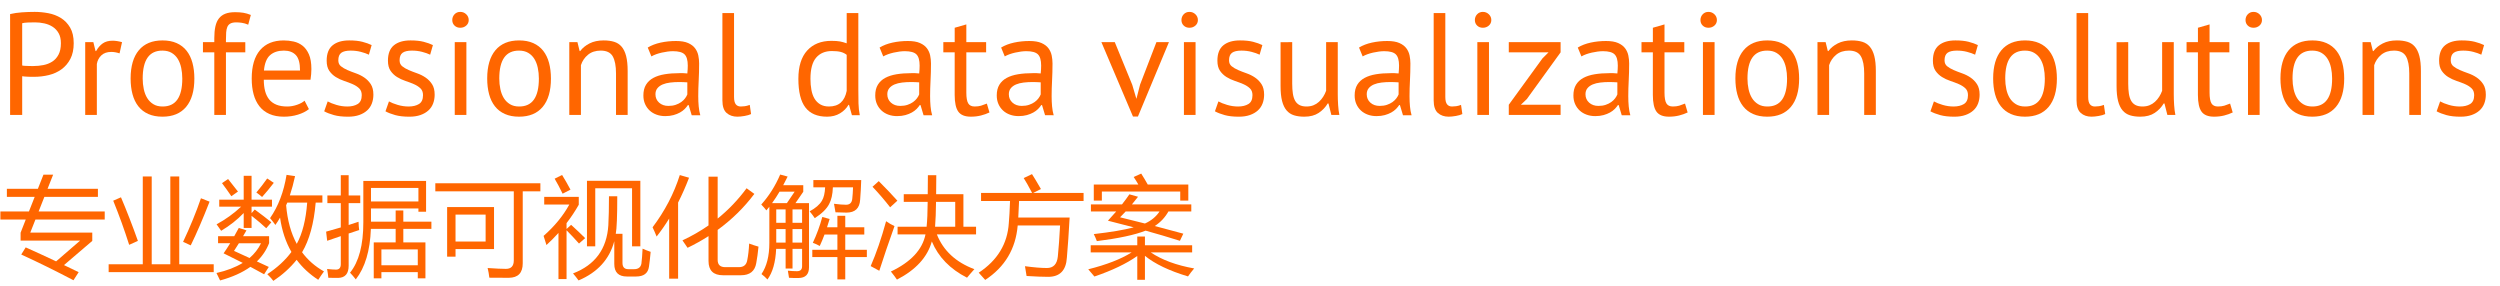 <?xml version="1.0" encoding="utf-8"?>
<!-- Generator: Adobe Illustrator 17.0.2, SVG Export Plug-In . SVG Version: 6.00 Build 0)  -->
<!DOCTYPE svg PUBLIC "-//W3C//DTD SVG 1.1//EN" "http://www.w3.org/Graphics/SVG/1.1/DTD/svg11.dtd">
<svg version="1.1" id="图层_1" xmlns="http://www.w3.org/2000/svg" xmlns:xlink="http://www.w3.org/1999/xlink" x="0px" y="0px"
	 width="551px" height="63px" viewBox="-225.5 23.5 551 63" enable-background="new -225.5 23.5 551 63" xml:space="preserve">
<g>
	<g>
		<path fill="#FF6600" d="M-219.836,78.023c2.07,0.922,4.305,1.949,6.703,3.082l5.297-4.582h-13.125v-1.734l1.137-2.906h-5.59
			v-1.781h6.293l1.266-3.211h-6.129V65.11h6.832l1.23-3.117h2.133l-1.23,3.117h11.098v1.781h-11.801l-1.266,3.211h14.566v1.781
			h-15.27l-1.137,2.883h13.664v1.828l-6.234,5.332c1.047,0.5,2.125,1.02,3.234,1.559l-1.148,1.781
			c-3.922-2.062-7.758-3.953-11.508-5.672L-219.836,78.023z"/>
		<path fill="#FF6600" d="M-201.555,81.75h7.523V62.391h1.969V81.75h4.102V62.391h1.969V81.75h7.594v1.734h-23.156L-201.555,81.75
			L-201.555,81.75z M-198.836,66.984c1.281,3.016,2.523,6.219,3.727,9.609l-1.922,0.867c-1.047-3.297-2.219-6.539-3.516-9.727
			L-198.836,66.984z M-185.148,76.805c1.562-3.312,2.875-6.516,3.938-9.609l1.898,0.75c-1.453,3.734-2.836,6.945-4.148,9.633
			L-185.148,76.805z"/>
		<path fill="#FF6600" d="M-177.438,75.562h3.562c0.344-0.594,0.68-1.203,1.008-1.828l1.688,0.539c-0.25,0.438-0.5,0.867-0.75,1.289
			h5.742v1.523c-0.594,1.531-1.492,2.875-2.695,4.031c0.859,0.406,1.734,0.812,2.625,1.219l-1.031,1.617
			c-0.969-0.547-1.977-1.094-3.023-1.641c-1.766,1.266-3.992,2.266-6.68,3c-0.25-0.5-0.516-1.047-0.797-1.641
			c2.281-0.516,4.211-1.258,5.789-2.227c-1.344-0.688-2.75-1.391-4.219-2.109c0.5-0.719,0.984-1.461,1.453-2.227h-2.672
			L-177.438,75.562L-177.438,75.562z M-177.18,67.5h5.391v-5.25h1.734v5.25h4.5v1.547h-4.5v1.43l0.703-0.797
			c1.453,1.062,2.672,2,3.656,2.812l-1.125,1.312c-0.859-0.812-1.938-1.727-3.234-2.742v2.672h-1.734v-3.281
			c-1.422,1.484-3.078,2.789-4.969,3.914c-0.297-0.453-0.633-0.93-1.008-1.43c1.969-1.062,3.773-2.359,5.414-3.891h-4.828
			L-177.18,67.5L-177.18,67.5z M-176.57,63.867l1.336-0.914c0.703,0.859,1.43,1.781,2.18,2.766l-1.453,1.031
			C-175.195,65.734-175.883,64.773-176.57,63.867z M-173.922,78.797c1.109,0.5,2.25,1.023,3.422,1.57
			c1.078-0.922,1.922-2.008,2.531-3.258h-4.875C-173.203,77.688-173.562,78.25-173.922,78.797z M-166.609,62.836l1.453,0.961
			c-0.859,1.125-1.719,2.164-2.578,3.117c-0.359-0.312-0.781-0.641-1.266-0.984C-168.188,64.977-167.391,63.945-166.609,62.836z
			 M-162.344,62.039l1.875,0.281c-0.328,1.516-0.711,2.93-1.148,4.242h7.172v1.594h-1.477c-0.391,4.594-1.391,8.242-3,10.945
			c1.266,1.719,2.875,3.125,4.828,4.219c-0.5,0.688-0.922,1.305-1.266,1.852c-1.906-1.234-3.492-2.703-4.758-4.406
			c-1.438,1.781-3.148,3.328-5.133,4.641c-0.344-0.453-0.789-0.945-1.336-1.477c2.188-1.438,3.961-3.07,5.32-4.898
			c-1.266-2.188-2.102-4.711-2.508-7.57c-0.328,0.578-0.672,1.117-1.031,1.617c-0.312-0.453-0.703-0.953-1.172-1.5
			C-164.164,68.969-162.953,65.789-162.344,62.039z M-157.797,68.156h-4.383c-0.078,0.203-0.164,0.398-0.258,0.586
			c0.281,3.312,1.062,6.148,2.344,8.508C-158.844,74.969-158.078,71.938-157.797,68.156z"/>
		<path fill="#FF6600" d="M-153.625,74.555c1.109-0.305,2.188-0.613,3.234-0.926v-5.355h-2.953v-1.688h2.953v-4.477h1.734v4.477
			h2.555v1.688h-2.555v4.816c0.742-0.234,1.469-0.473,2.18-0.715c0.016,0.703,0.062,1.312,0.141,1.828
			c-0.805,0.258-1.578,0.512-2.32,0.762v7.09c0,1.766-0.773,2.664-2.32,2.695c-0.484,0.016-1.203,0.008-2.156-0.023
			c-0.062-0.625-0.156-1.273-0.281-1.945c0.859,0.094,1.516,0.141,1.969,0.141c0.703,0,1.055-0.398,1.055-1.195V75.54
			c-1.07,0.359-2.07,0.703-3,1.031L-153.625,74.555z M-143.125,76.922h4.828v-2.977h-5.461c-0.172,4.805-1.281,8.516-3.328,11.133
			c-0.375-0.484-0.797-0.977-1.266-1.477c1.953-2.406,2.93-6.102,2.93-11.086v-9.141h13.828v6.797h-1.688v-0.727h-10.453v2.906
			h5.438v-2.461h1.688v2.461h6.188v1.594h-6.188v2.977h4.875v7.922h-1.688v-1.359h-8.016v1.359h-1.688v-7.921H-143.125z
			 M-133.281,64.922h-10.453v2.977h10.453V64.922z M-133.422,78.469h-8.016v3.492h8.016V78.469z"/>
		<path fill="#FF6600" d="M-129.555,63.891h23.156v1.781h-3.891v15.867c0,2.109-1.023,3.172-3.07,3.188
			c-1.469,0-2.898-0.008-4.289-0.023c-0.078-0.719-0.203-1.43-0.375-2.133c1.766,0.125,3.109,0.188,4.031,0.188
			c1.156,0,1.734-0.625,1.734-1.875V65.672h-17.296V63.891z M-126.953,69.141h10.336v9.258h-8.484v1.664h-1.852V69.141z
			 M-118.469,70.805h-6.633v5.93h6.633V70.805z"/>
		<path fill="#FF6600" d="M-105.555,68.578V66.89h7.617v1.734c-0.797,1.406-1.695,2.758-2.695,4.055v1.289l1.008-0.914
			c1.109,1,2.141,1.977,3.094,2.93l-1.359,1.195c-0.797-0.906-1.711-1.883-2.742-2.93v10.758h-1.781V74.836
			c-0.828,0.922-1.711,1.812-2.648,2.672c-0.172-0.609-0.383-1.281-0.633-2.016c2.422-2.125,4.312-4.43,5.672-6.914
			C-100.022,68.578-105.555,68.578-105.555,68.578z M-103.258,62.883l1.641-0.82c0.594,0.953,1.211,2.031,1.852,3.234l-1.734,0.891
			C-102.125,64.906-102.711,63.805-103.258,62.883z M-91.282,66.75h1.828c0,4.391-0.109,7.148-0.328,8.273h1.477v6.422
			c0,0.922,0.43,1.383,1.289,1.383h1.266c0.922,0,1.461-0.406,1.617-1.219c0.109-0.859,0.195-1.961,0.258-3.305
			c0.547,0.25,1.141,0.484,1.781,0.703c-0.125,1.359-0.25,2.453-0.375,3.281c-0.203,1.438-1.148,2.156-2.836,2.156h-2.016
			c-1.859,0-2.789-0.922-2.789-2.766v-5.016c-1.062,3.984-3.688,6.867-7.875,8.648c-0.344-0.484-0.75-1-1.219-1.547
			c4.859-1.859,7.453-5.391,7.781-10.594C-91.329,71.438-91.282,69.297-91.282,66.75z M-96.133,63.352h11.766V77.79h-1.828V64.992
			h-8.109v12.797h-1.828L-96.133,63.352L-96.133,63.352z"/>
		<path fill="#FF6600" d="M-81.672,73.594c2.719-3.609,4.719-7.445,6-11.508l2.039,0.586c-0.742,1.938-1.547,3.762-2.414,5.473
			v16.77h-1.969V71.672c-0.867,1.406-1.789,2.727-2.766,3.961C-81.047,74.961-81.344,74.281-81.672,73.594z M-75.086,76.477
			c2.047-0.953,3.961-2.051,5.742-3.293V62.438h2.016v9.234c2.391-1.93,4.516-4.156,6.375-6.68l1.711,1.242
			c-2.273,3.023-4.969,5.668-8.086,7.934v6.621c0,1.062,0.562,1.594,1.688,1.594h2.977c1.062,0,1.68-0.508,1.852-1.523
			c0.219-1.062,0.359-2.289,0.422-3.68c0.656,0.25,1.344,0.477,2.062,0.68c-0.125,1.312-0.289,2.516-0.492,3.609
			c-0.297,1.797-1.422,2.695-3.375,2.695h-3.961c-2.125,0-3.188-1.047-3.188-3.141v-5.484c-1.461,0.938-3,1.797-4.617,2.578
			C-74.29,77.602-74.665,77.055-75.086,76.477z"/>
		<path fill="#FF6600" d="M-57.719,68.578c1.703-1.891,3.094-4.094,4.172-6.609l1.641,0.445c-0.32,0.656-0.645,1.289-0.973,1.898
			h4.418v1.453l-1.723,2.508h2.988v14.133c0,1.562-0.773,2.352-2.32,2.367c-0.672,0.016-1.367,0-2.086-0.047
			c-0.047-0.391-0.133-0.914-0.258-1.57c0.75,0.078,1.422,0.117,2.016,0.117c0.75,0,1.125-0.367,1.125-1.102v-3.82h-2.109v4.336
			h-1.523v-4.336h-2.086c-0.133,2.945-0.773,5.195-1.922,6.75c-0.359-0.406-0.797-0.805-1.312-1.195
			c1.156-1.703,1.734-3.992,1.734-6.867V69.07c-0.219,0.273-0.438,0.539-0.656,0.797C-56.86,69.508-57.235,69.078-57.719,68.578z
			 M-55.34,68.273h3.27l1.711-2.531h-3.328C-54.227,66.656-54.778,67.5-55.34,68.273z M-54.415,72.609h2.062v-2.953h-2.062V72.609z
			 M-54.415,76.969h2.062v-2.977h-2.062V76.969z M-48.719,69.656h-2.109v2.953h2.109V69.656z M-50.829,76.969h2.109v-2.977h-2.109
			V76.969z M-46.235,63.188h10.547c-0.047,1.531-0.125,2.969-0.234,4.312c-0.109,1.906-1.117,2.859-3.023,2.859
			c-0.656,0-1.461-0.023-2.414-0.07c-0.094-0.656-0.203-1.281-0.328-1.875c1.125,0.141,2.008,0.211,2.648,0.211
			c0.844,0,1.305-0.453,1.383-1.359c0.078-0.703,0.133-1.531,0.164-2.484h-4.441c-0.055,1.555-0.332,2.789-0.832,3.703
			c-0.547,1.062-1.602,2.094-3.164,3.094c-0.25-0.391-0.625-0.891-1.125-1.5c1.297-0.703,2.195-1.477,2.695-2.32
			c0.422-0.68,0.66-1.672,0.715-2.977h-2.59L-46.235,63.188L-46.235,63.188z M-46.469,78.562h5.531v-3.375h-2.836
			c-0.336,0.898-0.688,1.742-1.055,2.531c-0.453-0.266-0.961-0.5-1.523-0.703c0.875-1.875,1.57-3.773,2.086-5.695l1.617,0.445
			c-0.188,0.633-0.379,1.242-0.574,1.828h2.285v-2.531h1.734v2.531h4.195v1.594h-4.195v3.375h4.758v1.594h-4.758v4.922h-1.734
			v-4.922h-5.531V78.562z"/>
		<path fill="#FF6600" d="M-30.204,72.258c0.578,0.406,1.195,0.766,1.852,1.078c-1.297,3.625-2.414,6.906-3.352,9.844l-1.898-1.031
			C-32.368,79.32-31.235,76.023-30.204,72.258z M-31.821,63.422c1.547,1.547,2.914,2.984,4.102,4.312l-1.594,1.453
			c-1.266-1.625-2.562-3.133-3.891-4.523L-31.821,63.422z M-27.672,73.477h6.398c0.141-1.375,0.219-3.203,0.234-5.484h-5.273v-1.688
			h5.285c0.023-1.391,0.035-2.789,0.035-4.195h1.852c0,1.391-0.012,2.789-0.035,4.195h6.012v7.172h2.789v1.688h-8.637
			c1.414,3.57,4.168,6.125,8.262,7.664c-0.625,0.688-1.164,1.312-1.617,1.875c-3.742-1.906-6.328-4.57-7.758-7.992
			c-0.961,3.461-3.523,6.266-7.688,8.414c-0.312-0.469-0.758-1.062-1.336-1.781c4.406-2.094,6.949-4.82,7.629-8.18h-6.152
			C-27.672,75.165-27.672,73.477-27.672,73.477z M-14.969,67.992h-4.23c-0.023,2.18-0.094,4.008-0.211,5.484h4.441V67.992z"/>
		<path fill="#FF6600" d="M-9.274,66.023h11.25c-0.789-1.5-1.406-2.594-1.852-3.281l1.828-0.867
			c0.438,0.672,1.094,1.766,1.969,3.281L2.21,66.023h11.11v1.781H-0.895c-0.055,1.422-0.113,2.633-0.176,3.633h11.32
			c-0.188,3.391-0.391,6.336-0.609,8.836c-0.172,2.828-1.547,4.242-4.125,4.242c-1.188,0-2.773-0.062-4.758-0.188
			c-0.078-0.594-0.195-1.312-0.352-2.156C2.39,82.438,4,82.57,5.234,82.57c1.438,0,2.242-0.852,2.414-2.555
			C7.835,78.156,8,75.883,8.14,73.195H-1.2c-0.438,5.156-2.824,9.156-7.16,12c-0.422-0.5-0.898-1.031-1.43-1.594
			c4.125-2.719,6.336-6.359,6.633-10.922c0.109-1.234,0.199-2.859,0.27-4.875h-6.387V66.023z"/>
		<path fill="#FF6600" d="M37.695,82.664c-0.531,0.625-0.984,1.211-1.359,1.758c-4.125-1.234-7.289-2.746-9.492-4.535v5.285h-1.688
			v-5.25c-2.367,1.672-5.516,3.18-9.445,4.523c-0.359-0.453-0.812-0.984-1.359-1.594c4.031-1.008,7.223-2.25,9.574-3.727H14.89
			v-1.57h10.266v-1.922h1.688v1.922H37.25v1.57h-9.129C30.589,80.789,33.781,81.969,37.695,82.664z M15.57,75.094
			c3.766-0.43,6.699-0.926,8.801-1.488c-1.875-0.5-3.77-0.988-5.684-1.465c0.641-0.688,1.25-1.367,1.828-2.039h-5.578v-1.547h6.844
			c0.594-0.75,1.141-1.492,1.641-2.227l1.898,0.539c-0.422,0.562-0.871,1.125-1.348,1.688h13.09v1.547h-5.039
			c-0.742,1.32-1.746,2.391-3.012,3.211c2.234,0.586,4.332,1.148,6.293,1.688l-0.75,1.57c-2.477-0.781-4.996-1.527-7.559-2.238
			c-2.375,0.938-5.957,1.707-10.746,2.309C16.062,76.141,15.835,75.625,15.57,75.094z M15.57,64.172h9.82
			c-0.297-0.539-0.641-1.094-1.031-1.664l1.664-0.75c0.508,0.797,0.988,1.602,1.441,2.414h8.941v3.539h-1.781v-1.992H17.351v1.992
			H15.57V64.172z M21.359,71.391c1.906,0.469,3.734,0.926,5.484,1.371c1.375-0.609,2.449-1.496,3.223-2.66h-7.465
			C22.203,70.531,21.789,70.961,21.359,71.391z"/>
	</g>
</g>
<g>
	<path fill="#FF6600" d="M-223.273,26.602c0.812-0.192,1.689-0.32,2.63-0.385s1.871-0.097,2.791-0.097c0.983,0,1.983,0.097,3,0.289
		c1.015,0.192,1.94,0.545,2.774,1.059c0.834,0.513,1.513,1.219,2.037,2.117s0.786,2.042,0.786,3.433
		c0,1.368-0.246,2.523-0.738,3.464c-0.492,0.941-1.145,1.706-1.957,2.294c-0.813,0.589-1.743,1.011-2.791,1.268
		c-1.048,0.256-2.128,0.385-3.24,0.385c-0.107,0-0.284,0-0.529,0c-0.246,0-0.502-0.005-0.77-0.017
		c-0.268-0.011-0.529-0.026-0.786-0.048s-0.438-0.043-0.545-0.064v8.533h-2.663V26.602H-223.273z M-217.788,28.43
		c-0.556,0-1.09,0.012-1.604,0.032c-0.514,0.021-0.92,0.075-1.219,0.16v9.304c0.107,0.043,0.278,0.069,0.513,0.08
		s0.481,0.021,0.738,0.031c0.257,0.012,0.502,0.017,0.738,0.017s0.406,0,0.513,0c0.727,0,1.449-0.069,2.166-0.209
		c0.716-0.139,1.363-0.39,1.941-0.754c0.577-0.363,1.042-0.876,1.395-1.539c0.353-0.663,0.529-1.508,0.529-2.534
		c0-0.877-0.166-1.609-0.497-2.197s-0.77-1.059-1.315-1.412s-1.161-0.604-1.845-0.754C-216.419,28.505-217.104,28.43-217.788,28.43z
		"/>
	<path fill="#FF6600" d="M-199.15,35.263c-0.642-0.214-1.251-0.32-1.829-0.32c-0.919,0-1.647,0.251-2.181,0.754
		c-0.535,0.502-0.866,1.139-0.995,1.908v11.228h-2.566v-16.04h1.796l0.481,1.957h0.128c0.406-0.728,0.893-1.289,1.459-1.685
		s1.288-0.594,2.166-0.594c0.62,0,1.315,0.107,2.085,0.321L-199.15,35.263z"/>
	<path fill="#FF6600" d="M-196.712,40.813c0-2.716,0.604-4.796,1.812-6.239c1.208-1.443,2.946-2.165,5.213-2.165
		c1.197,0,2.24,0.197,3.127,0.593s1.62,0.963,2.197,1.7c0.578,0.738,1.005,1.626,1.283,2.663s0.417,2.187,0.417,3.448
		c0,2.716-0.604,4.796-1.812,6.239c-1.208,1.443-2.946,2.165-5.213,2.165c-1.198,0-2.241-0.198-3.128-0.594
		c-0.888-0.395-1.62-0.962-2.197-1.699c-0.577-0.738-1.005-1.625-1.283-2.663C-196.574,43.224-196.712,42.075-196.712,40.813z
		 M-194.05,40.813c0,0.812,0.08,1.594,0.241,2.342c0.16,0.749,0.411,1.4,0.754,1.957c0.342,0.556,0.791,1.005,1.347,1.347
		c0.556,0.343,1.229,0.514,2.021,0.514c2.908,0.021,4.363-2.031,4.363-6.159c0-0.834-0.081-1.625-0.241-2.374
		c-0.161-0.748-0.412-1.4-0.754-1.957c-0.342-0.556-0.792-0.999-1.347-1.331c-0.557-0.331-1.23-0.497-2.021-0.497
		C-192.596,34.632-194.05,36.686-194.05,40.813z"/>
	<path fill="#FF6600" d="M-180.77,32.793h2.502v-0.898c0-0.983,0.08-1.839,0.24-2.566c0.161-0.727,0.422-1.32,0.786-1.78
		c0.363-0.46,0.834-0.802,1.412-1.026c0.577-0.225,1.293-0.337,2.149-0.337c0.685,0,1.289,0.043,1.812,0.128
		c0.524,0.086,1.075,0.246,1.652,0.481l-0.578,2.149c-0.492-0.214-0.958-0.353-1.396-0.417s-0.85-0.097-1.235-0.097
		c-0.556,0-0.989,0.086-1.299,0.257c-0.31,0.172-0.535,0.423-0.673,0.754c-0.14,0.332-0.225,0.738-0.257,1.219
		c-0.032,0.481-0.048,1.043-0.048,1.685v0.449h4.267v2.245h-4.267v13.794h-2.566V35.039h-2.502v-2.246H-180.77z"/>
	<path fill="#FF6600" d="M-157.416,47.549c-0.643,0.514-1.449,0.92-2.422,1.219c-0.975,0.3-2.006,0.449-3.096,0.449
		c-1.219,0-2.277-0.198-3.176-0.594c-0.898-0.395-1.636-0.962-2.213-1.699c-0.577-0.738-1.005-1.62-1.283-2.646
		c-0.278-1.027-0.417-2.182-0.417-3.465c0-2.737,0.609-4.822,1.829-6.256c1.219-1.432,2.962-2.148,5.228-2.148
		c0.727,0,1.455,0.08,2.182,0.24s1.379,0.465,1.957,0.914s1.047,1.086,1.412,1.909c0.363,0.823,0.545,1.908,0.545,3.256
		c0,0.705-0.064,1.486-0.193,2.342h-10.296c0,0.941,0.096,1.775,0.289,2.502c0.192,0.728,0.492,1.342,0.898,1.845
		c0.406,0.502,0.936,0.888,1.588,1.154c0.652,0.268,1.449,0.401,2.391,0.401c0.727,0,1.453-0.129,2.18-0.385
		c0.729-0.257,1.273-0.557,1.637-0.898L-157.416,47.549z M-162.933,34.654c-1.262,0-2.273,0.332-3.032,0.994
		c-0.759,0.663-1.214,1.797-1.363,3.4h7.956c0-1.625-0.311-2.764-0.93-3.416C-160.923,34.98-161.8,34.654-162.933,34.654z"/>
	<path fill="#FF6600" d="M-145.772,44.47c0-0.642-0.192-1.145-0.577-1.508s-0.861-0.668-1.428-0.914
		c-0.567-0.246-1.187-0.481-1.86-0.706s-1.294-0.514-1.86-0.866c-0.567-0.353-1.043-0.807-1.428-1.363s-0.577-1.305-0.577-2.245
		c0-1.54,0.438-2.668,1.314-3.385c0.877-0.716,2.096-1.074,3.657-1.074c1.155,0,2.122,0.102,2.903,0.305
		c0.78,0.203,1.459,0.443,2.037,0.722l-0.609,2.117c-0.492-0.235-1.086-0.444-1.781-0.626c-0.694-0.182-1.438-0.272-2.229-0.272
		c-0.941,0-1.632,0.16-2.069,0.481c-0.438,0.32-0.658,0.877-0.658,1.668c0,0.557,0.192,0.989,0.578,1.299
		c0.385,0.311,0.86,0.589,1.427,0.834c0.566,0.246,1.188,0.487,1.861,0.722c0.673,0.236,1.293,0.546,1.86,0.931
		c0.566,0.385,1.042,0.871,1.428,1.46c0.385,0.588,0.577,1.363,0.577,2.325c0,0.685-0.112,1.326-0.337,1.925
		s-0.572,1.112-1.043,1.54s-1.053,0.765-1.748,1.01c-0.695,0.246-1.513,0.369-2.454,0.369c-1.219,0-2.256-0.117-3.111-0.353
		s-1.572-0.514-2.149-0.834l0.77-2.182c0.492,0.278,1.134,0.535,1.925,0.77c0.791,0.236,1.593,0.354,2.406,0.354
		c0.919,0,1.679-0.182,2.277-0.546C-146.072,46.063-145.772,45.412-145.772,44.47z"/>
	<path fill="#FF6600" d="M-132.267,44.47c0-0.642-0.192-1.145-0.577-1.508s-0.861-0.668-1.428-0.914
		c-0.567-0.246-1.187-0.481-1.86-0.706s-1.294-0.514-1.86-0.866c-0.567-0.353-1.043-0.807-1.428-1.363s-0.577-1.305-0.577-2.245
		c0-1.54,0.438-2.668,1.314-3.385c0.877-0.716,2.096-1.074,3.657-1.074c1.155,0,2.122,0.102,2.903,0.305
		c0.78,0.203,1.459,0.443,2.037,0.722l-0.609,2.117c-0.492-0.235-1.086-0.444-1.781-0.626c-0.694-0.182-1.438-0.272-2.229-0.272
		c-0.941,0-1.632,0.16-2.069,0.481c-0.438,0.32-0.658,0.877-0.658,1.668c0,0.557,0.192,0.989,0.578,1.299
		c0.385,0.311,0.86,0.589,1.427,0.834c0.566,0.246,1.188,0.487,1.861,0.722c0.673,0.236,1.293,0.546,1.86,0.931
		c0.566,0.385,1.042,0.871,1.428,1.46c0.385,0.588,0.577,1.363,0.577,2.325c0,0.685-0.112,1.326-0.337,1.925
		s-0.572,1.112-1.043,1.54s-1.053,0.765-1.748,1.01c-0.695,0.246-1.513,0.369-2.454,0.369c-1.219,0-2.256-0.117-3.111-0.353
		s-1.572-0.514-2.149-0.834l0.77-2.182c0.492,0.278,1.134,0.535,1.925,0.77c0.791,0.236,1.593,0.354,2.406,0.354
		c0.919,0,1.679-0.182,2.277-0.546C-132.567,46.063-132.267,45.412-132.267,44.47z"/>
	<path fill="#FF6600" d="M-125.82,27.917c0-0.492,0.166-0.914,0.497-1.268c0.332-0.353,0.754-0.529,1.268-0.529
		s0.951,0.177,1.315,0.529c0.363,0.354,0.545,0.775,0.545,1.268s-0.182,0.898-0.545,1.219c-0.364,0.321-0.802,0.481-1.315,0.481
		s-0.936-0.16-1.268-0.481C-125.654,28.816-125.82,28.41-125.82,27.917z M-125.274,32.793h2.566v16.039h-2.566V32.793z"/>
	<path fill="#FF6600" d="M-118.121,40.813c0-2.716,0.604-4.796,1.812-6.239c1.207-1.443,2.945-2.165,5.212-2.165
		c1.198,0,2.24,0.197,3.128,0.593s1.62,0.963,2.197,1.7c0.578,0.738,1.005,1.626,1.283,2.663s0.417,2.187,0.417,3.448
		c0,2.716-0.604,4.796-1.812,6.239s-2.946,2.165-5.213,2.165c-1.197,0-2.24-0.198-3.127-0.594c-0.888-0.395-1.62-0.962-2.197-1.699
		c-0.578-0.738-1.006-1.625-1.283-2.663C-117.982,43.224-118.121,42.075-118.121,40.813z M-115.458,40.813
		c0,0.812,0.08,1.594,0.24,2.342c0.161,0.749,0.412,1.4,0.754,1.957c0.342,0.556,0.791,1.005,1.348,1.347
		c0.556,0.343,1.229,0.514,2.021,0.514c2.908,0.021,4.363-2.031,4.363-6.159c0-0.834-0.08-1.625-0.241-2.374
		c-0.16-0.748-0.411-1.4-0.754-1.957c-0.342-0.556-0.791-0.999-1.347-1.331c-0.557-0.331-1.23-0.497-2.021-0.497
		C-114.004,34.632-115.458,36.686-115.458,40.813z"/>
	<path fill="#FF6600" d="M-89.731,48.833V39.69c0-1.668-0.241-2.924-0.722-3.77c-0.481-0.844-1.363-1.267-2.646-1.267
		c-1.134,0-2.069,0.305-2.808,0.914c-0.737,0.609-1.256,1.375-1.556,2.294v10.971h-2.566V32.793h1.797l0.481,1.957h0.128
		c0.514-0.685,1.203-1.246,2.069-1.685s1.897-0.657,3.096-0.657c0.876,0,1.646,0.102,2.31,0.305
		c0.662,0.203,1.213,0.561,1.651,1.074s0.771,1.203,0.995,2.069s0.337,1.962,0.337,3.288v9.688h-2.566V48.833z"/>
	<path fill="#FF6600" d="M-82.738,33.98c0.812-0.491,1.759-0.854,2.839-1.091c1.079-0.234,2.208-0.353,3.384-0.353
		c1.112,0,2.005,0.149,2.679,0.449s1.187,0.689,1.54,1.171c0.353,0.481,0.588,1.011,0.705,1.588s0.177,1.154,0.177,1.732
		c0,1.283-0.032,2.534-0.096,3.753c-0.064,1.219-0.097,2.374-0.097,3.465c0,0.791,0.032,1.539,0.097,2.245
		c0.063,0.706,0.181,1.358,0.353,1.957h-1.893l-0.674-2.246h-0.16c-0.192,0.3-0.434,0.594-0.722,0.883
		c-0.289,0.288-0.637,0.545-1.043,0.77s-0.877,0.412-1.411,0.562c-0.535,0.149-1.145,0.225-1.829,0.225s-1.32-0.107-1.908-0.321
		c-0.589-0.213-1.097-0.518-1.523-0.914c-0.429-0.396-0.766-0.871-1.011-1.428c-0.246-0.556-0.369-1.187-0.369-1.893
		c0-0.94,0.192-1.727,0.577-2.357c0.386-0.631,0.925-1.134,1.62-1.508s1.529-0.642,2.502-0.802c0.974-0.16,2.048-0.241,3.225-0.241
		c0.299,0,0.593,0,0.882,0s0.582,0.022,0.882,0.064c0.064-0.642,0.097-1.219,0.097-1.732c0-1.176-0.235-1.999-0.706-2.47
		c-0.471-0.47-1.326-0.706-2.566-0.706c-0.363,0-0.754,0.028-1.171,0.083c-0.417,0.056-0.845,0.132-1.283,0.231
		c-0.438,0.099-0.855,0.22-1.251,0.362c-0.396,0.144-0.743,0.303-1.042,0.479L-82.738,33.98z M-78.183,46.843
		c0.599,0,1.134-0.08,1.604-0.24c0.471-0.16,0.877-0.363,1.22-0.609c0.342-0.246,0.625-0.519,0.85-0.818s0.39-0.588,0.497-0.866
		v-2.662c-0.3-0.021-0.604-0.037-0.914-0.048c-0.311-0.011-0.615-0.017-0.914-0.017c-0.663,0-1.311,0.038-1.94,0.112
		c-0.632,0.075-1.188,0.214-1.668,0.417c-0.481,0.204-0.866,0.481-1.155,0.834c-0.289,0.354-0.433,0.797-0.433,1.332
		c0,0.748,0.267,1.363,0.802,1.844C-79.702,46.603-79.017,46.843-78.183,46.843z"/>
	<path fill="#FF6600" d="M-63.716,44.887c0,0.748,0.128,1.283,0.385,1.604s0.62,0.481,1.091,0.481c0.277,0,0.577-0.021,0.898-0.064
		c0.32-0.043,0.684-0.139,1.09-0.289l0.289,2.021c-0.342,0.171-0.818,0.31-1.428,0.417c-0.609,0.106-1.139,0.16-1.588,0.16
		c-0.962,0-1.754-0.272-2.373-0.817c-0.621-0.546-0.931-1.471-0.931-2.775V26.377h2.566v18.51H-63.716z"/>
	<path fill="#FF6600" d="M-36.322,43.315c0,1.091,0.011,2.08,0.032,2.968s0.117,1.759,0.289,2.614h-1.732l-0.642-2.278h-0.129
		c-0.428,0.749-1.048,1.369-1.86,1.861c-0.812,0.491-1.764,0.737-2.854,0.737c-2.139,0-3.727-0.674-4.764-2.021
		c-1.038-1.348-1.556-3.454-1.556-6.319c0-2.737,0.646-4.817,1.94-6.239c1.294-1.423,3.074-2.134,5.341-2.134
		c0.791,0,1.417,0.043,1.877,0.129c0.459,0.085,0.957,0.224,1.491,0.417v-6.673h2.566L-36.322,43.315L-36.322,43.315z
		 M-42.801,46.972c1.091,0,1.957-0.283,2.598-0.851c0.642-0.566,1.08-1.427,1.315-2.582v-7.955c-0.385-0.3-0.823-0.514-1.315-0.642
		c-0.492-0.129-1.144-0.192-1.956-0.192c-1.476,0-2.631,0.486-3.465,1.459c-0.834,0.974-1.251,2.529-1.251,4.668
		c0,0.877,0.069,1.689,0.209,2.438c0.139,0.749,0.368,1.391,0.689,1.925c0.32,0.535,0.742,0.957,1.267,1.267
		C-44.186,46.817-43.55,46.972-42.801,46.972z"/>
	<path fill="#FF6600" d="M-31.637,33.98c0.812-0.491,1.759-0.854,2.839-1.091c1.079-0.234,2.208-0.353,3.384-0.353
		c1.112,0,2.005,0.149,2.679,0.449s1.187,0.689,1.54,1.171c0.353,0.481,0.588,1.011,0.705,1.588s0.177,1.154,0.177,1.732
		c0,1.283-0.032,2.534-0.096,3.753c-0.064,1.219-0.097,2.374-0.097,3.465c0,0.791,0.032,1.539,0.097,2.245
		c0.063,0.706,0.181,1.358,0.353,1.957h-1.893l-0.674-2.246h-0.16c-0.192,0.3-0.434,0.594-0.722,0.883
		c-0.289,0.288-0.637,0.545-1.043,0.77s-0.877,0.412-1.411,0.562c-0.535,0.149-1.145,0.225-1.829,0.225s-1.32-0.107-1.908-0.321
		c-0.589-0.213-1.097-0.518-1.523-0.914c-0.429-0.396-0.766-0.871-1.011-1.428c-0.246-0.556-0.369-1.187-0.369-1.893
		c0-0.94,0.192-1.727,0.577-2.357c0.386-0.631,0.925-1.134,1.62-1.508s1.529-0.642,2.502-0.802c0.974-0.16,2.048-0.241,3.225-0.241
		c0.299,0,0.593,0,0.882,0s0.582,0.022,0.882,0.064c0.064-0.642,0.097-1.219,0.097-1.732c0-1.176-0.235-1.999-0.706-2.47
		c-0.471-0.47-1.326-0.706-2.566-0.706c-0.363,0-0.754,0.028-1.171,0.083c-0.417,0.056-0.845,0.132-1.283,0.231
		c-0.438,0.099-0.855,0.22-1.251,0.362c-0.396,0.144-0.743,0.303-1.042,0.479L-31.637,33.98z M-27.083,46.843
		c0.599,0,1.134-0.08,1.604-0.24c0.471-0.16,0.877-0.363,1.22-0.609c0.342-0.246,0.625-0.519,0.85-0.818s0.39-0.588,0.497-0.866
		v-2.662c-0.3-0.021-0.604-0.037-0.914-0.048c-0.311-0.011-0.615-0.017-0.914-0.017c-0.663,0-1.311,0.038-1.94,0.112
		c-0.632,0.075-1.188,0.214-1.668,0.417c-0.481,0.204-0.866,0.481-1.155,0.834c-0.289,0.354-0.433,0.797-0.433,1.332
		c0,0.748,0.267,1.363,0.802,1.844C-28.601,46.603-27.917,46.843-27.083,46.843z"/>
	<path fill="#FF6600" d="M-17.588,32.793h2.503v-3.176l2.565-0.738v3.914h4.363v2.245h-4.363v8.886c0,1.112,0.14,1.898,0.417,2.358
		c0.278,0.46,0.749,0.689,1.412,0.689c0.556,0,1.026-0.059,1.411-0.177c0.385-0.117,0.812-0.272,1.283-0.465l0.577,1.957
		c-0.577,0.277-1.208,0.502-1.893,0.673s-1.422,0.257-2.213,0.257c-1.305,0-2.225-0.369-2.759-1.106
		c-0.535-0.738-0.802-1.973-0.802-3.705v-9.367h-2.503v-2.245H-17.588z"/>
	<path fill="#FF6600" d="M-4.853,33.98c0.812-0.491,1.759-0.854,2.839-1.091c1.079-0.234,2.208-0.353,3.384-0.353
		c1.112,0,2.005,0.149,2.679,0.449s1.187,0.689,1.54,1.171c0.353,0.481,0.588,1.011,0.705,1.588s0.177,1.154,0.177,1.732
		c0,1.283-0.032,2.534-0.096,3.753c-0.064,1.219-0.097,2.374-0.097,3.465c0,0.791,0.032,1.539,0.097,2.245
		c0.063,0.706,0.181,1.358,0.353,1.957H4.834L4.16,46.65H4c-0.192,0.3-0.434,0.594-0.722,0.883c-0.289,0.288-0.637,0.545-1.043,0.77
		s-0.877,0.412-1.411,0.562c-0.535,0.149-1.145,0.225-1.829,0.225s-1.32-0.107-1.908-0.321c-0.589-0.213-1.097-0.518-1.523-0.914
		c-0.429-0.396-0.766-0.871-1.011-1.428c-0.246-0.556-0.369-1.187-0.369-1.893c0-0.94,0.192-1.727,0.577-2.357
		c0.386-0.631,0.925-1.134,1.62-1.508s1.529-0.642,2.502-0.802c0.974-0.16,2.048-0.241,3.225-0.241c0.299,0,0.593,0,0.882,0
		s0.582,0.022,0.882,0.064c0.064-0.642,0.097-1.219,0.097-1.732c0-1.176-0.235-1.999-0.706-2.47
		c-0.471-0.47-1.326-0.706-2.566-0.706c-0.363,0-0.754,0.028-1.171,0.083c-0.417,0.056-0.845,0.132-1.283,0.231
		s-0.855,0.22-1.251,0.362c-0.396,0.144-0.743,0.303-1.042,0.479L-4.853,33.98z M-0.298,46.843c0.599,0,1.134-0.08,1.604-0.24
		c0.471-0.16,0.877-0.363,1.22-0.609c0.342-0.246,0.625-0.519,0.85-0.818s0.39-0.588,0.497-0.866v-2.662
		c-0.3-0.021-0.604-0.037-0.914-0.048c-0.311-0.011-0.615-0.017-0.914-0.017c-0.663,0-1.311,0.038-1.94,0.112
		c-0.632,0.075-1.188,0.214-1.668,0.417c-0.481,0.204-0.866,0.481-1.155,0.834c-0.289,0.354-0.433,0.797-0.433,1.332
		c0,0.748,0.267,1.363,0.802,1.844C-1.817,46.603-1.132,46.843-0.298,46.843z"/>
	<path fill="#FF6600" d="M24.049,42.192l0.897,3.048h0.032l0.802-3.111l3.593-9.335h2.759L25.3,49.185h-1.091l-6.961-16.392H20.2
		L24.049,42.192z"/>
	<path fill="#FF6600" d="M34.891,27.917c0-0.492,0.166-0.914,0.497-1.268c0.332-0.353,0.754-0.529,1.268-0.529
		s0.951,0.177,1.315,0.529c0.363,0.354,0.545,0.775,0.545,1.268s-0.182,0.898-0.545,1.219c-0.364,0.321-0.802,0.481-1.315,0.481
		s-0.936-0.16-1.268-0.481C35.057,28.816,34.891,28.41,34.891,27.917z M35.437,32.793h2.566v16.039h-2.566
		C35.437,48.832,35.437,32.793,35.437,32.793z"/>
	<path fill="#FF6600" d="M50.545,44.47c0-0.642-0.192-1.145-0.577-1.508s-0.861-0.668-1.428-0.914
		c-0.567-0.246-1.187-0.481-1.86-0.706s-1.294-0.514-1.86-0.866c-0.567-0.353-1.043-0.807-1.428-1.363
		c-0.385-0.556-0.577-1.305-0.577-2.245c0-1.54,0.438-2.668,1.314-3.385c0.877-0.716,2.096-1.074,3.657-1.074
		c1.155,0,2.122,0.102,2.903,0.305c0.78,0.203,1.459,0.443,2.037,0.722l-0.609,2.117c-0.492-0.235-1.086-0.444-1.781-0.626
		c-0.694-0.182-1.438-0.272-2.229-0.272c-0.941,0-1.632,0.16-2.069,0.481c-0.438,0.32-0.658,0.877-0.658,1.668
		c0,0.557,0.192,0.989,0.578,1.299c0.385,0.311,0.86,0.589,1.427,0.834c0.566,0.246,1.188,0.487,1.861,0.722
		c0.673,0.236,1.293,0.546,1.86,0.931c0.566,0.385,1.042,0.871,1.428,1.46c0.385,0.588,0.577,1.363,0.577,2.325
		c0,0.685-0.112,1.326-0.337,1.925s-0.572,1.112-1.043,1.54s-1.053,0.765-1.748,1.01c-0.695,0.246-1.513,0.369-2.454,0.369
		c-1.219,0-2.256-0.117-3.111-0.353s-1.572-0.514-2.149-0.834l0.77-2.182c0.492,0.278,1.134,0.535,1.925,0.77
		c0.791,0.236,1.593,0.354,2.406,0.354c0.919,0,1.679-0.182,2.277-0.546C50.246,46.063,50.545,45.412,50.545,44.47z"/>
	<path fill="#FF6600" d="M59.303,32.793v9.143c0,0.834,0.049,1.566,0.145,2.197c0.097,0.631,0.262,1.154,0.497,1.571
		s0.557,0.733,0.963,0.946c0.406,0.214,0.919,0.321,1.54,0.321c0.577,0,1.09-0.091,1.539-0.272c0.449-0.181,0.851-0.434,1.203-0.754
		c0.353-0.321,0.663-0.69,0.931-1.107c0.267-0.417,0.486-0.86,0.657-1.331V32.793h2.566v11.484c0,0.77,0.026,1.566,0.08,2.39
		s0.145,1.545,0.272,2.165h-1.764l-0.642-2.534h-0.16c-0.492,0.834-1.154,1.529-1.988,2.085s-1.893,0.834-3.176,0.834
		c-0.855,0-1.609-0.102-2.262-0.305s-1.198-0.562-1.636-1.074c-0.438-0.514-0.771-1.203-0.995-2.069s-0.336-1.962-0.336-3.288
		v-9.688C56.737,32.793,59.303,32.793,59.303,32.793z"/>
	<path fill="#FF6600" d="M74.027,33.98c0.812-0.491,1.759-0.854,2.839-1.091c1.079-0.234,2.208-0.353,3.384-0.353
		c1.112,0,2.005,0.149,2.679,0.449s1.187,0.689,1.54,1.171c0.353,0.481,0.588,1.011,0.705,1.588s0.177,1.154,0.177,1.732
		c0,1.283-0.032,2.534-0.096,3.753c-0.064,1.219-0.097,2.374-0.097,3.465c0,0.791,0.032,1.539,0.097,2.245
		c0.063,0.706,0.181,1.358,0.353,1.957h-1.893l-0.674-2.246h-0.16c-0.192,0.3-0.434,0.594-0.722,0.883
		c-0.289,0.288-0.637,0.545-1.043,0.77s-0.877,0.412-1.411,0.562c-0.535,0.149-1.145,0.225-1.829,0.225s-1.32-0.107-1.908-0.321
		c-0.589-0.213-1.097-0.518-1.523-0.914c-0.429-0.396-0.766-0.871-1.011-1.428c-0.246-0.556-0.369-1.187-0.369-1.893
		c0-0.94,0.192-1.727,0.577-2.357c0.386-0.631,0.925-1.134,1.62-1.508s1.529-0.642,2.502-0.802c0.974-0.16,2.048-0.241,3.225-0.241
		c0.299,0,0.593,0,0.882,0s0.582,0.022,0.882,0.064c0.064-0.642,0.097-1.219,0.097-1.732c0-1.176-0.235-1.999-0.706-2.47
		c-0.471-0.47-1.326-0.706-2.566-0.706c-0.363,0-0.754,0.028-1.171,0.083c-0.417,0.056-0.845,0.132-1.283,0.231
		c-0.438,0.099-0.855,0.22-1.251,0.362c-0.396,0.144-0.743,0.303-1.042,0.479L74.027,33.98z M78.582,46.843
		c0.599,0,1.134-0.08,1.604-0.24c0.471-0.16,0.877-0.363,1.22-0.609c0.342-0.246,0.625-0.519,0.85-0.818s0.39-0.588,0.497-0.866
		v-2.662c-0.3-0.021-0.604-0.037-0.914-0.048c-0.311-0.011-0.615-0.017-0.914-0.017c-0.663,0-1.311,0.038-1.94,0.112
		c-0.632,0.075-1.188,0.214-1.668,0.417c-0.481,0.204-0.866,0.481-1.155,0.834c-0.289,0.354-0.433,0.797-0.433,1.332
		c0,0.748,0.267,1.363,0.802,1.844C77.063,46.603,77.748,46.843,78.582,46.843z"/>
	<path fill="#FF6600" d="M93.049,44.887c0,0.748,0.128,1.283,0.385,1.604s0.62,0.481,1.091,0.481c0.277,0,0.577-0.021,0.898-0.064
		c0.32-0.043,0.684-0.139,1.09-0.289l0.289,2.021c-0.342,0.171-0.818,0.31-1.428,0.417c-0.609,0.106-1.139,0.16-1.588,0.16
		c-0.962,0-1.754-0.272-2.373-0.817c-0.621-0.546-0.931-1.471-0.931-2.775V26.377h2.566L93.049,44.887L93.049,44.887z"/>
	<path fill="#FF6600" d="M99.561,27.917c0-0.492,0.166-0.914,0.497-1.268c0.332-0.353,0.754-0.529,1.268-0.529
		s0.951,0.177,1.315,0.529c0.363,0.354,0.545,0.775,0.545,1.268s-0.182,0.898-0.545,1.219c-0.364,0.321-0.802,0.481-1.315,0.481
		s-0.936-0.16-1.268-0.481C99.727,28.816,99.561,28.41,99.561,27.917z M100.106,32.793h2.566v16.039h-2.566V32.793z"/>
	<path fill="#FF6600" d="M107.035,46.587l7.41-10.201l1.347-1.348h-8.757v-2.245h11.42v2.245l-7.447,10.298l-1.311,1.251h8.758
		v2.245h-11.42C107.035,48.832,107.035,46.587,107.035,46.587z"/>
	<path fill="#FF6600" d="M122.24,33.98c0.812-0.491,1.759-0.854,2.839-1.091c1.079-0.234,2.208-0.353,3.384-0.353
		c1.112,0,2.005,0.149,2.679,0.449s1.187,0.689,1.54,1.171c0.353,0.481,0.588,1.011,0.705,1.588s0.177,1.154,0.177,1.732
		c0,1.283-0.032,2.534-0.096,3.753c-0.064,1.219-0.097,2.374-0.097,3.465c0,0.791,0.032,1.539,0.097,2.245
		c0.063,0.706,0.181,1.358,0.353,1.957h-1.893l-0.674-2.246h-0.16c-0.192,0.3-0.434,0.594-0.722,0.883
		c-0.289,0.288-0.637,0.545-1.043,0.77s-0.877,0.412-1.411,0.562c-0.535,0.149-1.145,0.225-1.829,0.225s-1.32-0.107-1.908-0.321
		c-0.589-0.213-1.097-0.518-1.523-0.914c-0.429-0.396-0.766-0.871-1.011-1.428c-0.246-0.556-0.369-1.187-0.369-1.893
		c0-0.94,0.192-1.727,0.577-2.357c0.386-0.631,0.925-1.134,1.62-1.508s1.529-0.642,2.502-0.802c0.974-0.16,2.048-0.241,3.225-0.241
		c0.299,0,0.593,0,0.882,0s0.582,0.022,0.882,0.064c0.064-0.642,0.097-1.219,0.097-1.732c0-1.176-0.235-1.999-0.706-2.47
		c-0.471-0.47-1.326-0.706-2.566-0.706c-0.363,0-0.754,0.028-1.171,0.083c-0.417,0.056-0.845,0.132-1.283,0.231
		c-0.438,0.099-0.855,0.22-1.251,0.362c-0.396,0.144-0.743,0.303-1.042,0.479L122.24,33.98z M126.795,46.843
		c0.599,0,1.134-0.08,1.604-0.24c0.471-0.16,0.877-0.363,1.22-0.609c0.342-0.246,0.625-0.519,0.85-0.818s0.39-0.588,0.497-0.866
		v-2.662c-0.3-0.021-0.604-0.037-0.914-0.048c-0.311-0.011-0.615-0.017-0.914-0.017c-0.663,0-1.311,0.038-1.94,0.112
		c-0.632,0.075-1.188,0.214-1.668,0.417c-0.481,0.204-0.866,0.481-1.155,0.834c-0.289,0.354-0.433,0.797-0.433,1.332
		c0,0.748,0.267,1.363,0.802,1.844C125.276,46.603,125.961,46.843,126.795,46.843z"/>
	<path fill="#FF6600" d="M136.289,32.793h2.503v-3.176l2.565-0.738v3.914h4.363v2.245h-4.363v8.886c0,1.112,0.14,1.898,0.417,2.358
		c0.278,0.46,0.749,0.689,1.412,0.689c0.556,0,1.026-0.059,1.411-0.177c0.385-0.117,0.812-0.272,1.283-0.465l0.577,1.957
		c-0.577,0.277-1.208,0.502-1.893,0.673s-1.422,0.257-2.213,0.257c-1.305,0-2.225-0.369-2.759-1.106
		c-0.535-0.738-0.802-1.973-0.802-3.705v-9.367h-2.503v-2.245H136.289z"/>
	<path fill="#FF6600" d="M149.281,27.917c0-0.492,0.166-0.914,0.497-1.268c0.332-0.353,0.754-0.529,1.268-0.529
		s0.951,0.177,1.315,0.529c0.363,0.354,0.545,0.775,0.545,1.268s-0.182,0.898-0.545,1.219c-0.364,0.321-0.802,0.481-1.315,0.481
		s-0.936-0.16-1.268-0.481C149.447,28.816,149.281,28.41,149.281,27.917z M149.827,32.793h2.566v16.039h-2.566V32.793z"/>
	<path fill="#FF6600" d="M156.98,40.813c0-2.716,0.604-4.796,1.812-6.239c1.207-1.443,2.945-2.165,5.212-2.165
		c1.198,0,2.24,0.197,3.128,0.593s1.62,0.963,2.197,1.7c0.578,0.738,1.005,1.626,1.283,2.663s0.417,2.187,0.417,3.448
		c0,2.716-0.604,4.796-1.812,6.239s-2.946,2.165-5.213,2.165c-1.197,0-2.24-0.198-3.127-0.594c-0.888-0.395-1.62-0.962-2.197-1.699
		c-0.578-0.738-1.006-1.625-1.283-2.663C157.119,43.224,156.98,42.075,156.98,40.813z M159.643,40.813
		c0,0.812,0.08,1.594,0.24,2.342c0.161,0.749,0.412,1.4,0.754,1.957c0.342,0.556,0.791,1.005,1.348,1.347
		c0.556,0.343,1.229,0.514,2.021,0.514c2.908,0.021,4.363-2.031,4.363-6.159c0-0.834-0.08-1.625-0.241-2.374
		c-0.16-0.748-0.411-1.4-0.754-1.957c-0.342-0.556-0.791-0.999-1.347-1.331c-0.557-0.331-1.23-0.497-2.021-0.497
		C161.097,34.632,159.643,36.686,159.643,40.813z"/>
	<path fill="#FF6600" d="M185.369,48.833V39.69c0-1.668-0.241-2.924-0.722-3.77c-0.481-0.844-1.363-1.267-2.646-1.267
		c-1.134,0-2.069,0.305-2.808,0.914c-0.737,0.609-1.256,1.375-1.556,2.294v10.971h-2.566V32.793h1.797l0.481,1.957h0.128
		c0.514-0.685,1.203-1.246,2.069-1.685s1.897-0.657,3.096-0.657c0.876,0,1.646,0.102,2.31,0.305
		c0.662,0.203,1.213,0.561,1.651,1.074s0.771,1.203,0.995,2.069s0.337,1.962,0.337,3.288v9.688h-2.566V48.833z"/>
	<path fill="#FF6600" d="M208.241,44.47c0-0.642-0.192-1.145-0.577-1.508s-0.861-0.668-1.428-0.914
		c-0.567-0.246-1.187-0.481-1.86-0.706s-1.294-0.514-1.86-0.866c-0.567-0.353-1.043-0.807-1.428-1.363s-0.577-1.305-0.577-2.245
		c0-1.54,0.438-2.668,1.314-3.385c0.877-0.716,2.096-1.074,3.657-1.074c1.155,0,2.122,0.102,2.903,0.305
		c0.78,0.203,1.459,0.443,2.037,0.722l-0.609,2.117c-0.492-0.235-1.086-0.444-1.781-0.626c-0.694-0.182-1.438-0.272-2.229-0.272
		c-0.941,0-1.632,0.16-2.069,0.481c-0.438,0.32-0.658,0.877-0.658,1.668c0,0.557,0.192,0.989,0.578,1.299
		c0.385,0.311,0.86,0.589,1.427,0.834c0.566,0.246,1.188,0.487,1.861,0.722c0.673,0.236,1.293,0.546,1.86,0.931
		c0.566,0.385,1.042,0.871,1.428,1.46c0.385,0.588,0.577,1.363,0.577,2.325c0,0.685-0.112,1.326-0.337,1.925
		s-0.572,1.112-1.043,1.54s-1.053,0.765-1.748,1.01c-0.695,0.246-1.513,0.369-2.454,0.369c-1.219,0-2.256-0.117-3.111-0.353
		s-1.572-0.514-2.149-0.834l0.77-2.182c0.492,0.278,1.134,0.535,1.925,0.77c0.791,0.236,1.593,0.354,2.406,0.354
		c0.919,0,1.679-0.182,2.277-0.546C207.941,46.063,208.241,45.412,208.241,44.47z"/>
	<path fill="#FF6600" d="M213.791,40.813c0-2.716,0.604-4.796,1.812-6.239c1.207-1.443,2.945-2.165,5.212-2.165
		c1.198,0,2.24,0.197,3.128,0.593s1.62,0.963,2.197,1.7c0.578,0.738,1.005,1.626,1.283,2.663s0.417,2.187,0.417,3.448
		c0,2.716-0.604,4.796-1.812,6.239s-2.946,2.165-5.213,2.165c-1.197,0-2.24-0.198-3.127-0.594c-0.888-0.395-1.62-0.962-2.197-1.699
		c-0.578-0.738-1.006-1.625-1.283-2.663C213.93,43.224,213.791,42.075,213.791,40.813z M216.453,40.813
		c0,0.812,0.08,1.594,0.24,2.342c0.161,0.749,0.412,1.4,0.754,1.957c0.342,0.556,0.791,1.005,1.348,1.347
		c0.556,0.343,1.229,0.514,2.021,0.514c2.908,0.021,4.363-2.031,4.363-6.159c0-0.834-0.08-1.625-0.241-2.374
		c-0.16-0.748-0.411-1.4-0.754-1.957c-0.342-0.556-0.791-0.999-1.347-1.331c-0.557-0.331-1.23-0.497-2.021-0.497
		C217.907,34.632,216.453,36.686,216.453,40.813z"/>
	<path fill="#FF6600" d="M234.737,44.887c0,0.748,0.128,1.283,0.385,1.604c0.257,0.321,0.62,0.481,1.091,0.481
		c0.277,0,0.577-0.021,0.898-0.064c0.32-0.043,0.684-0.139,1.09-0.289l0.289,2.021c-0.342,0.171-0.818,0.31-1.428,0.417
		c-0.609,0.106-1.139,0.16-1.588,0.16c-0.962,0-1.754-0.272-2.373-0.817c-0.621-0.546-0.931-1.471-0.931-2.775V26.377h2.566v18.51
		H234.737z"/>
	<path fill="#FF6600" d="M243.559,32.793v9.143c0,0.834,0.049,1.566,0.145,2.197c0.097,0.631,0.262,1.154,0.497,1.571
		s0.557,0.733,0.963,0.946c0.406,0.214,0.919,0.321,1.54,0.321c0.577,0,1.09-0.091,1.539-0.272s0.851-0.434,1.203-0.754
		c0.353-0.321,0.663-0.69,0.931-1.107c0.267-0.417,0.486-0.86,0.657-1.331V32.793h2.566v11.484c0,0.77,0.026,1.566,0.08,2.39
		s0.145,1.545,0.272,2.165h-1.764l-0.642-2.534h-0.161c-0.492,0.834-1.154,1.529-1.988,2.085s-1.893,0.834-3.176,0.834
		c-0.855,0-1.609-0.102-2.262-0.305s-1.198-0.562-1.636-1.074c-0.438-0.514-0.771-1.203-0.995-2.069s-0.336-1.962-0.336-3.288
		v-9.688C240.992,32.793,243.559,32.793,243.559,32.793z"/>
	<path fill="#FF6600" d="M256.422,32.793h2.503v-3.176l2.565-0.738v3.914h4.363v2.245h-4.363v8.886c0,1.112,0.14,1.898,0.417,2.358
		c0.278,0.46,0.749,0.689,1.412,0.689c0.556,0,1.026-0.059,1.411-0.177c0.385-0.117,0.812-0.272,1.283-0.465l0.577,1.957
		c-0.577,0.277-1.208,0.502-1.893,0.673s-1.422,0.257-2.213,0.257c-1.305,0-2.225-0.369-2.759-1.106
		c-0.535-0.738-0.802-1.973-0.802-3.705v-9.367h-2.503v-2.245H256.422z"/>
	<path fill="#FF6600" d="M269.413,27.917c0-0.492,0.166-0.914,0.497-1.268c0.332-0.353,0.754-0.529,1.268-0.529
		s0.951,0.177,1.315,0.529c0.363,0.354,0.545,0.775,0.545,1.268s-0.182,0.898-0.545,1.219c-0.364,0.321-0.802,0.481-1.315,0.481
		s-0.936-0.16-1.268-0.481C269.579,28.816,269.413,28.41,269.413,27.917z M269.959,32.793h2.566v16.039h-2.566V32.793z"/>
	<path fill="#FF6600" d="M277.112,40.813c0-2.716,0.604-4.796,1.812-6.239c1.207-1.443,2.945-2.165,5.212-2.165
		c1.198,0,2.24,0.197,3.128,0.593s1.62,0.963,2.197,1.7c0.578,0.738,1.005,1.626,1.283,2.663s0.417,2.187,0.417,3.448
		c0,2.716-0.604,4.796-1.812,6.239s-2.946,2.165-5.213,2.165c-1.197,0-2.24-0.198-3.127-0.594c-0.888-0.395-1.62-0.962-2.197-1.699
		c-0.578-0.738-1.006-1.625-1.283-2.663C277.251,43.224,277.112,42.075,277.112,40.813z M279.774,40.813
		c0,0.812,0.08,1.594,0.24,2.342c0.161,0.749,0.412,1.4,0.754,1.957c0.342,0.556,0.791,1.005,1.348,1.347
		c0.556,0.343,1.229,0.514,2.021,0.514c2.908,0.021,4.363-2.031,4.363-6.159c0-0.834-0.08-1.625-0.241-2.374
		c-0.16-0.748-0.411-1.4-0.754-1.957c-0.342-0.556-0.791-0.999-1.347-1.331c-0.557-0.331-1.23-0.497-2.021-0.497
		C281.229,34.632,279.774,36.686,279.774,40.813z"/>
	<path fill="#FF6600" d="M305.502,48.833V39.69c0-1.668-0.241-2.924-0.722-3.77c-0.481-0.844-1.363-1.267-2.646-1.267
		c-1.134,0-2.069,0.305-2.808,0.914c-0.737,0.609-1.256,1.375-1.556,2.294v10.971h-2.566V32.793h1.797l0.481,1.957h0.128
		c0.514-0.685,1.203-1.246,2.069-1.685s1.897-0.657,3.096-0.657c0.876,0,1.646,0.102,2.31,0.305
		c0.662,0.203,1.213,0.561,1.651,1.074s0.771,1.203,0.995,2.069s0.337,1.962,0.337,3.288v9.688h-2.566V48.833z"/>
	<path fill="#FF6600" d="M319.809,44.47c0-0.642-0.192-1.145-0.577-1.508s-0.861-0.668-1.428-0.914
		c-0.567-0.246-1.187-0.481-1.86-0.706s-1.294-0.514-1.86-0.866c-0.567-0.353-1.043-0.807-1.428-1.363s-0.577-1.305-0.577-2.245
		c0-1.54,0.438-2.668,1.314-3.385c0.877-0.716,2.096-1.074,3.657-1.074c1.155,0,2.122,0.102,2.903,0.305
		c0.78,0.203,1.459,0.443,2.037,0.722l-0.609,2.117c-0.492-0.235-1.086-0.444-1.781-0.626c-0.694-0.182-1.438-0.272-2.229-0.272
		c-0.941,0-1.632,0.16-2.069,0.481c-0.438,0.32-0.658,0.877-0.658,1.668c0,0.557,0.192,0.989,0.578,1.299
		c0.385,0.311,0.86,0.589,1.427,0.834c0.566,0.246,1.188,0.487,1.861,0.722c0.673,0.236,1.293,0.546,1.86,0.931
		c0.566,0.385,1.042,0.871,1.428,1.46c0.385,0.588,0.577,1.363,0.577,2.325c0,0.685-0.112,1.326-0.337,1.925
		s-0.572,1.112-1.043,1.54s-1.053,0.765-1.748,1.01c-0.695,0.246-1.513,0.369-2.454,0.369c-1.219,0-2.256-0.117-3.111-0.353
		s-1.572-0.514-2.149-0.834l0.77-2.182c0.492,0.278,1.134,0.535,1.925,0.77c0.791,0.236,1.593,0.354,2.406,0.354
		c0.919,0,1.679-0.182,2.277-0.546C319.509,46.063,319.809,45.412,319.809,44.47z"/>
</g>
</svg>
